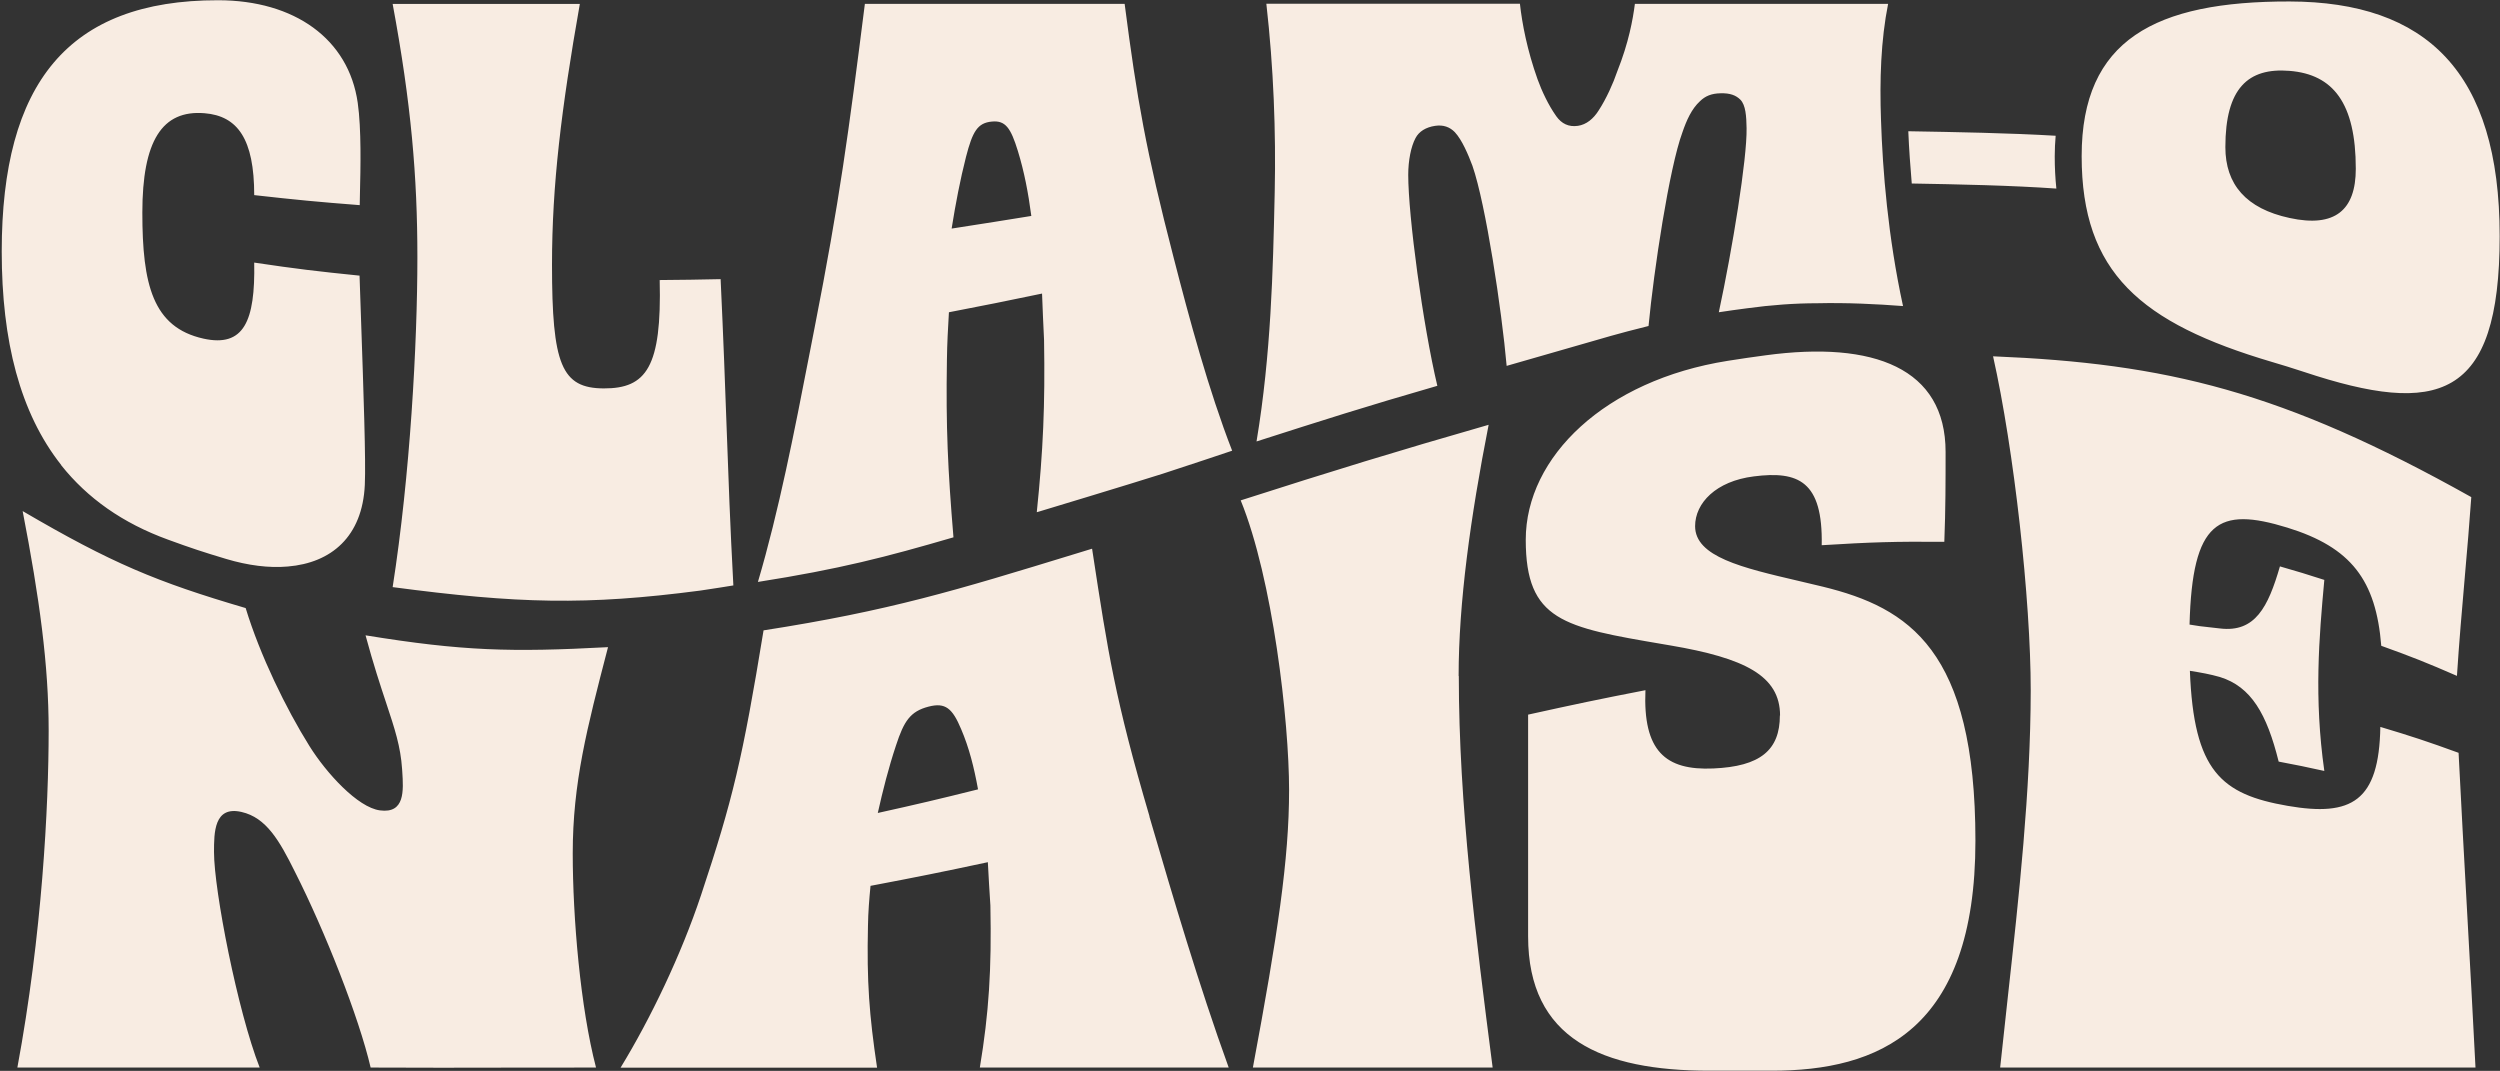 <svg width="1221" height="523" viewBox="0 0 1221 523" fill="none" xmlns="http://www.w3.org/2000/svg">
<rect x="0" y="0" width="1221" height="523" fill="#333333" stroke="none"/>
<path fill-rule="evenodd" clip-rule="evenodd" d="M175.601 134.621L175.688 134.63L175.599 134.575L175.601 134.621ZM124.159 128.248C144.741 131.325 155.047 132.536 175.601 134.621C175.824 141.21 176.047 147.681 176.263 153.978C177.602 192.828 178.711 225.01 178.176 236.794C177.021 262.156 161.739 274.92 140.595 276.68C131.444 277.506 121.138 276.185 110.477 272.994C99.105 269.583 93.419 267.713 82.136 263.587C59.836 255.499 42.689 243.286 29.896 227.221V227.111C9.728 201.584 0.844 166.429 0.844 122.857C0.844 40.774 33.183 0.062 106.479 0.117C143.882 0.117 170.268 19.043 174.711 50.181C176.559 63.077 176.075 82.909 175.808 93.875C175.741 96.617 175.688 98.804 175.688 100.19C155.076 98.595 144.77 97.605 124.159 95.294C124.159 67.896 116.074 56.618 99.904 55.298C79.115 53.592 69.52 68.832 69.52 103.877C69.52 138.921 74.584 159.882 99.371 165.384C119.095 169.73 124.692 156.912 124.159 128.248ZM918.687 58.818C917.976 38.957 918.598 19.701 922.152 1.876H798.481C797.504 9.469 795.461 20.857 789.863 34.886C787.909 40.663 784.533 48.2 780.801 53.921C778.225 58.047 774.76 60.853 770.673 61.458C766.142 62.118 762.677 60.413 760.101 56.782C756.281 51.446 752.993 44.404 750.95 38.737C745.886 24.543 743.398 11.559 742.332 1.821H618.484C622.038 33.18 623.193 64.484 622.571 93.697L622.519 96.036C621.734 131.454 620.814 172.927 613.687 215.612C645.937 205.269 666.193 198.777 701.997 188.434C694.89 158.451 687.782 105.471 687.782 85.39C687.782 78.458 689.115 71.581 691.336 67.455C693.024 64.209 696.4 62.118 700.931 61.458C704.929 60.853 708.127 62.063 710.526 64.539C714.08 68.335 717.101 75.542 719.144 80.989C725.63 99.639 733.448 151.409 735.847 178.696L779.469 166.153C779.469 166.153 790.397 162.852 805.145 159.221C807.721 132.043 815.273 82.034 821.669 64.704C823.713 58.708 826.201 53.151 830.287 49.41C832.775 46.989 835.796 45.614 840.415 45.559C844.947 45.449 847.79 46.494 850.011 48.695C852.587 51.336 852.942 56.727 853.031 62.614C853.298 77.523 846.102 121.59 839.527 152.234C839.527 152.344 839.527 152.454 839.438 152.509L840.308 152.38C844.37 151.776 847.892 151.252 853.12 150.584C865.114 148.933 876.664 148.108 887.503 148.108C901.984 147.778 916.643 148.493 929.437 149.483C922.063 115.539 919.486 83.245 918.687 58.708V58.818ZM869.379 349.465C869.379 329.99 852.055 321.407 815.895 315.245C814.639 315.031 813.402 314.82 812.183 314.612C763.773 306.361 745.176 303.192 745.176 263.641C745.176 223.094 784 185.684 843.881 176.221C851.255 175.066 854.987 174.516 862.361 173.525C915.222 166.373 950.227 179.852 950.227 220.729C950.227 234.207 950.227 249.282 949.605 264.631C925.706 264.411 913.712 264.796 889.724 266.282C890.346 234.923 878.264 229.916 856.586 232.667C838.106 234.978 827.889 245.651 827.889 256.984C827.889 271.913 850.83 277.272 878.299 283.69C882.211 284.604 886.215 285.54 890.257 286.527C932.28 296.815 964.797 317.391 964.797 410.642C964.797 503.894 916.999 522.929 865.381 522.929H834.819C782.579 522.929 746.331 507.525 746.331 457.296V349.025C769.253 343.964 780.713 341.543 803.635 337.087C802.391 366.63 813.23 376.368 836.774 375.322C859.695 374.332 869.29 366.41 869.29 349.41L869.379 349.465ZM728.897 520.542V520.541C720.845 457.974 712.481 392.974 712.481 330.209L712.392 330.154C712.392 294.394 718.167 252.693 727.051 207.47C681.652 220.508 651.268 229.861 605.958 244.385C621.594 282.731 629.59 352.106 629.59 385.885C629.59 419.665 623.993 456.69 611.91 521.388H729.006L728.897 520.542ZM279.724 416.804C279.724 448.163 283.455 492.12 291.096 521.389C272.983 521.366 258.607 521.399 244.897 521.431C225.252 521.476 206.972 521.518 181.019 521.389C175.333 496.907 158.719 454.765 144.06 425.827C136.419 410.422 130.022 399.309 117.94 396.558C104.524 393.477 104.524 406.626 104.524 416.199C104.524 434.739 115.985 493.716 126.824 521.389H8.484C20.567 456.305 23.765 393.918 23.765 356.727C23.765 324.818 19.323 292.304 11.061 249.612C54.594 275.084 76.361 284.162 119.983 296.98C127.002 320.032 139.706 346.109 151.167 364.429C159.43 377.633 174.711 394.358 185.55 395.788C197.815 397.435 197.08 386.21 196.455 376.67C196.432 376.328 196.41 375.989 196.389 375.652C195.643 364.54 192.823 356.036 188.617 343.353L188.617 343.353C185.805 334.876 182.375 324.532 178.531 310.294C225.885 317.996 249.606 318.601 296.96 316.071L296.759 316.844C286.651 355.759 279.724 382.427 279.724 416.804ZM561.358 398.759C561.761 400.131 562.167 401.519 562.578 402.922L562.578 402.923L562.58 402.929C572.696 437.45 585.411 480.842 600.094 521.388H478.556C482.998 494.651 484.331 473.36 483.709 442.276C483.176 433.914 482.909 429.678 482.465 421.095C459.544 425.991 448.083 428.302 425.161 432.648C424.539 439.03 424.006 445.632 423.917 452.124C423.295 479.577 424.539 495.806 428.359 521.443H303.09C317.749 497.457 332.675 466.318 342.359 437.27C357.906 390.561 362.704 370.371 372.921 307.873C434.578 298.262 466.603 288.448 525.804 270.305L525.86 270.288L526.61 270.059L529.743 269.098L533.373 267.987L533.656 269.841C541.099 318.568 544.601 341.495 561.447 398.814L561.358 398.759ZM477.668 385.5C475.713 374.717 473.314 365.199 469.405 356.067C465.141 345.944 461.765 342.973 453.502 345.119C444.618 347.429 441.508 352.106 437.599 364.099C433.957 375.047 431.202 385.94 428.715 397.053C448.349 392.707 458.122 390.396 477.756 385.5H477.668ZM1079.03 306.35C1075.78 306.001 1072.94 305.695 1069.54 305.068H1069.37C1070.7 254.288 1083.4 247.301 1117.16 257.699C1148.35 267.327 1160.43 283.391 1163.01 315.41C1177.84 320.747 1185.22 323.663 1199.97 330.1C1201.03 313.696 1202.44 297.488 1203.82 281.637L1203.82 281.635L1203.82 281.617C1204.97 268.395 1206.1 255.422 1206.98 242.79C1114.59 191.02 1057.99 177.486 973.414 174.021C983.631 219.573 991.805 292.744 991.805 337.307C991.733 386.339 986.079 437.518 980.578 487.323V487.324V487.324L980.577 487.326C979.313 498.767 978.058 510.135 976.879 521.389H1209.03C1207.77 496.319 1206.34 470.467 1204.89 444.438L1204.89 444.412L1204.89 444.39C1203.47 418.797 1202.04 393.034 1200.77 367.675C1185.48 362.119 1177.84 359.588 1162.56 355.022C1161.94 391.387 1148.53 398.979 1117.34 393.588C1084.82 387.976 1071.41 376.643 1069.54 327.624C1075.32 328.559 1079.14 329.219 1084.2 330.65C1099.48 335.381 1107.12 348.695 1112.9 371.966C1121.87 373.672 1126.31 374.552 1135.2 376.533C1130.13 340.773 1132.62 311.339 1135.2 283.226C1126.49 280.421 1122.14 279.1 1113.52 276.625C1107.75 296.485 1101.44 309.029 1084.2 306.938C1082.3 306.703 1080.62 306.521 1079.03 306.35ZM352.042 136.335C340.137 136.61 334.185 136.665 322.191 136.775C323.257 179.412 315.616 189.755 294.916 189.7C274.215 189.645 269.596 178.036 269.596 129.238C269.596 90.452 274.127 53.261 283.189 1.932H191.769C200.831 50.62 203.851 86.27 203.851 125.662C203.851 167.969 200.298 232.227 191.769 286.747C252.804 294.834 286.387 295.715 341.914 288.453C346.356 287.847 358.173 285.922 358.173 285.922C356.591 256.397 355.785 233.978 354.904 209.473L354.904 209.469L354.904 209.468L354.904 209.465L354.904 209.46C354.152 188.534 353.345 166.085 351.954 136.39L352.042 136.335ZM573.174 125.717C580.814 155.48 590.32 190.69 601.781 220.123C601.781 220.123 576.905 228.486 567.932 231.346C552.917 236.133 507.518 249.832 507.518 249.832C507.341 249.887 507.141 249.942 506.941 249.997L506.939 249.997C506.74 250.052 506.541 250.107 506.363 250.162C509.473 220.123 510.45 197.787 509.917 166.043C509.473 157.075 509.295 152.564 508.94 143.377C490.816 147.173 481.665 148.988 463.452 152.509C463.008 160.046 462.563 167.969 462.475 175.891C461.941 208.57 462.919 229.366 465.673 262.43C432.712 272.058 410.057 277.945 370.166 284.216C380.413 249.632 388.112 210.057 395.021 174.542C395.959 169.719 396.883 164.972 397.796 160.321C410.146 97.329 414.321 65.75 422.406 1.877H549.275C555.316 48.475 559.669 73.562 573.174 125.717ZM471.803 76.588C468.96 87.756 466.739 99.364 464.784 111.578V111.633L467.379 111.229L467.38 111.228L467.384 111.228C481.254 109.069 489.041 107.857 503.698 105.471C502.188 94.028 500.233 83.85 497.124 73.727C493.659 62.504 491.082 58.763 484.508 59.368C477.4 59.973 475.001 64.264 471.803 76.588ZM1118.23 0.721C1052.57 0.611 1016.68 19.427 1016.68 76.258C1016.68 133.089 1045.47 157.791 1109.61 176.771C1115.44 178.474 1118.62 179.499 1124.2 181.299L1125.34 181.667C1190.55 203.288 1220.84 195.531 1220.84 115.319C1220.84 35.106 1184.95 0.886 1118.23 0.721ZM1118.23 106.461C1097 101.895 1086.87 90.067 1086.87 71.856C1086.87 43.083 1097.97 32.96 1118.23 34.611C1139.46 36.316 1150.57 50.29 1150.57 82.419C1150.57 102.61 1140.44 111.302 1118.23 106.461ZM1003.98 66.3C1003.71 69.546 1003.53 72.847 1003.53 76.313V76.368C1003.53 81.814 1003.8 87.096 1004.33 92.102C982.655 90.562 956.002 90.011 933.702 89.626C932.991 81.264 932.369 72.737 932.014 64.099C954.58 64.484 981.855 64.979 1003.98 66.3Z" fill="#F8ECE2"/>
</svg>
